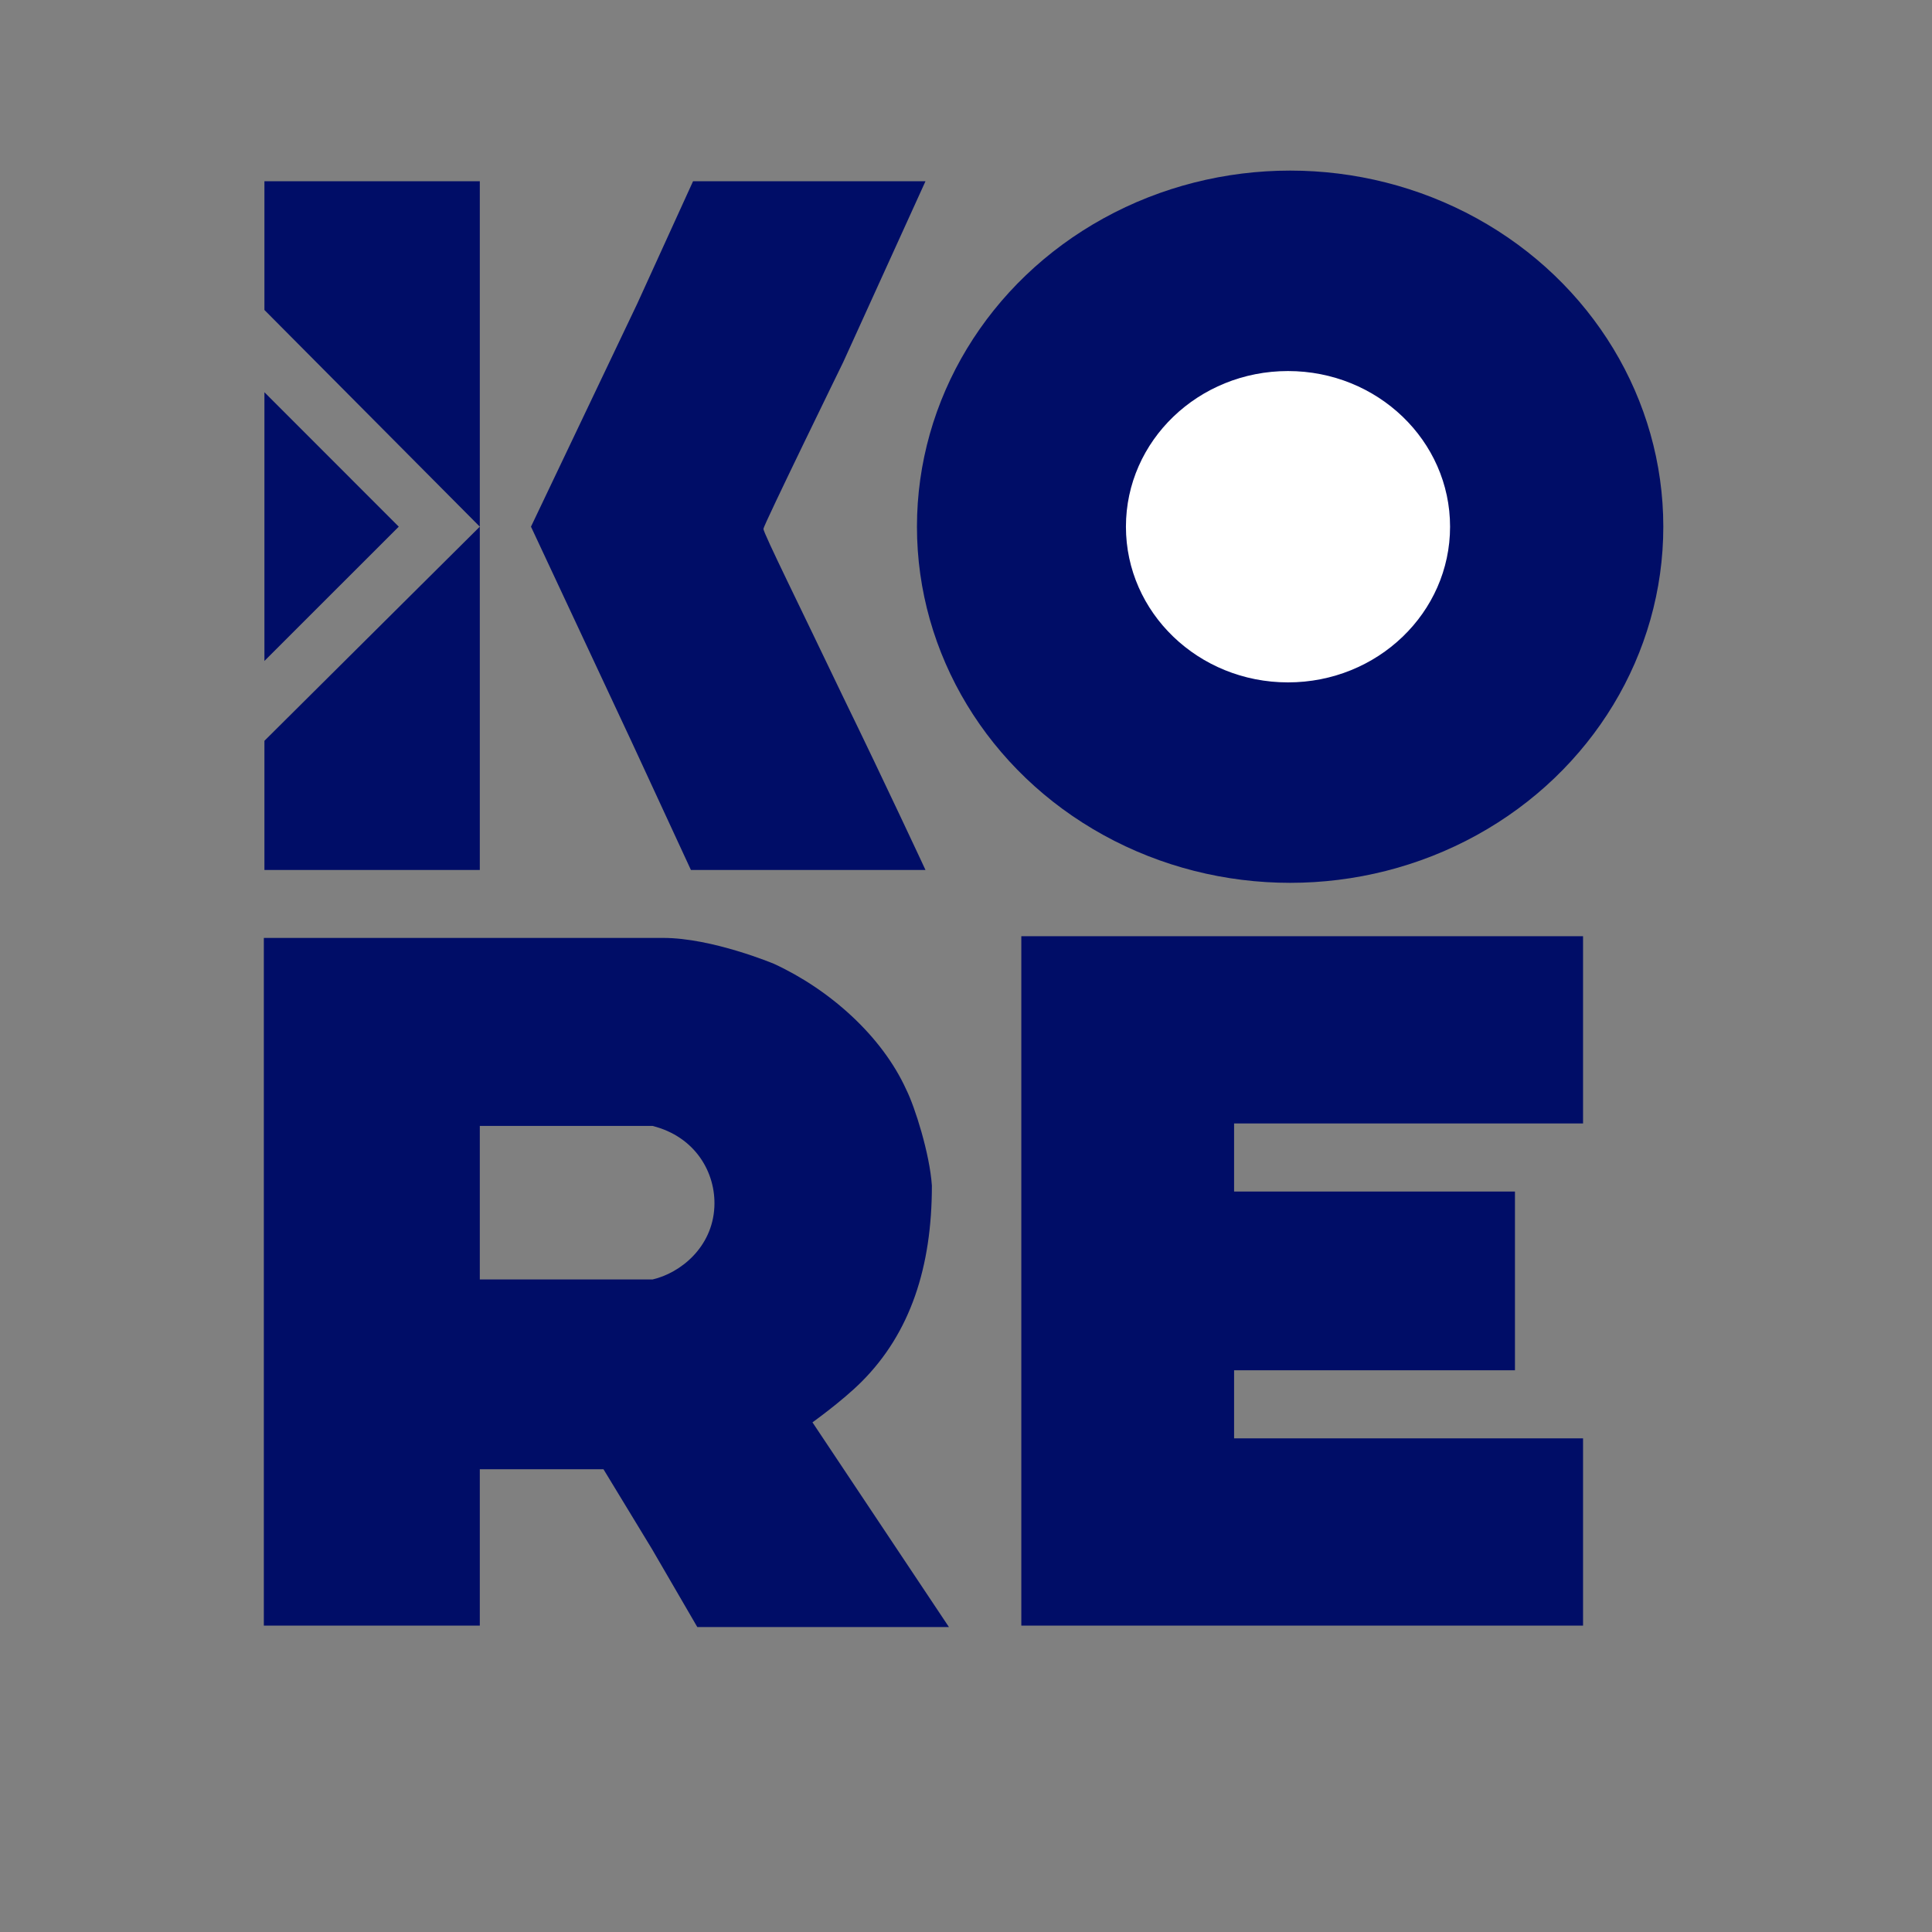 <svg width="453" height="453" viewBox="0 0 453 453" fill="none" xmlns="http://www.w3.org/2000/svg">
<rect x="0" y="0" width="453" height="453" fill="#808080" stroke="none"/>
<ellipse cx="302.5" cy="123.5" rx="87.5" ry="83.5" fill="#000D67"/>
<path d="M340 123.5C340 143.658 322.987 160 302 160C281.013 160 264 143.658 264 123.5C264 103.342 281.013 87 302 87C322.987 87 340 103.342 340 123.5Z" fill="white"/>
<path d="M86.945 203.981L112.5 203.981V174.17V152.5V123.49V71.221V42.5H87H62V72.681L112.5 123.49L62 173.697V203.981H83.5H86.945Z" fill="#000D67"/>
<path d="M148.21 174.17L124.5 123.49L149.407 71.221L162.5 42.5H189H217L197.7 84.934C197.7 84.934 179 123.205 179 124C179 124.994 187.922 142.967 197.7 163.437C207.678 183.908 217 203.981 217 203.981L189 203.981L162 203.981L148.21 174.17Z" fill="#000D67"/>
<path d="M62 123.49V91.97L93.5 123.49L62 154.97V123.49Z" fill="#000D67"/>
<path d="M61.863 300.137V381.159H86.808H112.5V363.198V344.5H127H141.5L152.863 363.198L163.5 381.5L192.5 381.5C215.5 381.5 222.5 381.5 222.5 381.5L205.5 356L190.5 333.5C190.5 333.5 197.5 328.5 202 324C213.5 312.5 218.5 297 218.5 278C218 270.5 214.496 259.491 212.5 255.5C206.77 242.864 194.471 231.987 181.5 226C181.5 226 167 219.915 155.5 219.915C144 219.915 115.345 219.915 115.345 219.915H61.863V300.137ZM153 264C163 266.5 167.892 274.928 167.5 283C167.038 292.5 159.5 298.5 153 300H134.5H112.5V283C112.5 273.82 112.5 264 112.5 264H153Z" fill="#000D67"/>
<path d="M239.471 300.337V381.159H305.326H371.181V359.207V337.255H330.271H289.361V329.273V321.291H322.288H355.216V300.337V279.383H322.288H289.361V271.401V263.418H330.271H371.181V241.467V219.515H305.326H239.471V300.337Z" fill="#000D67"/>
</svg>

